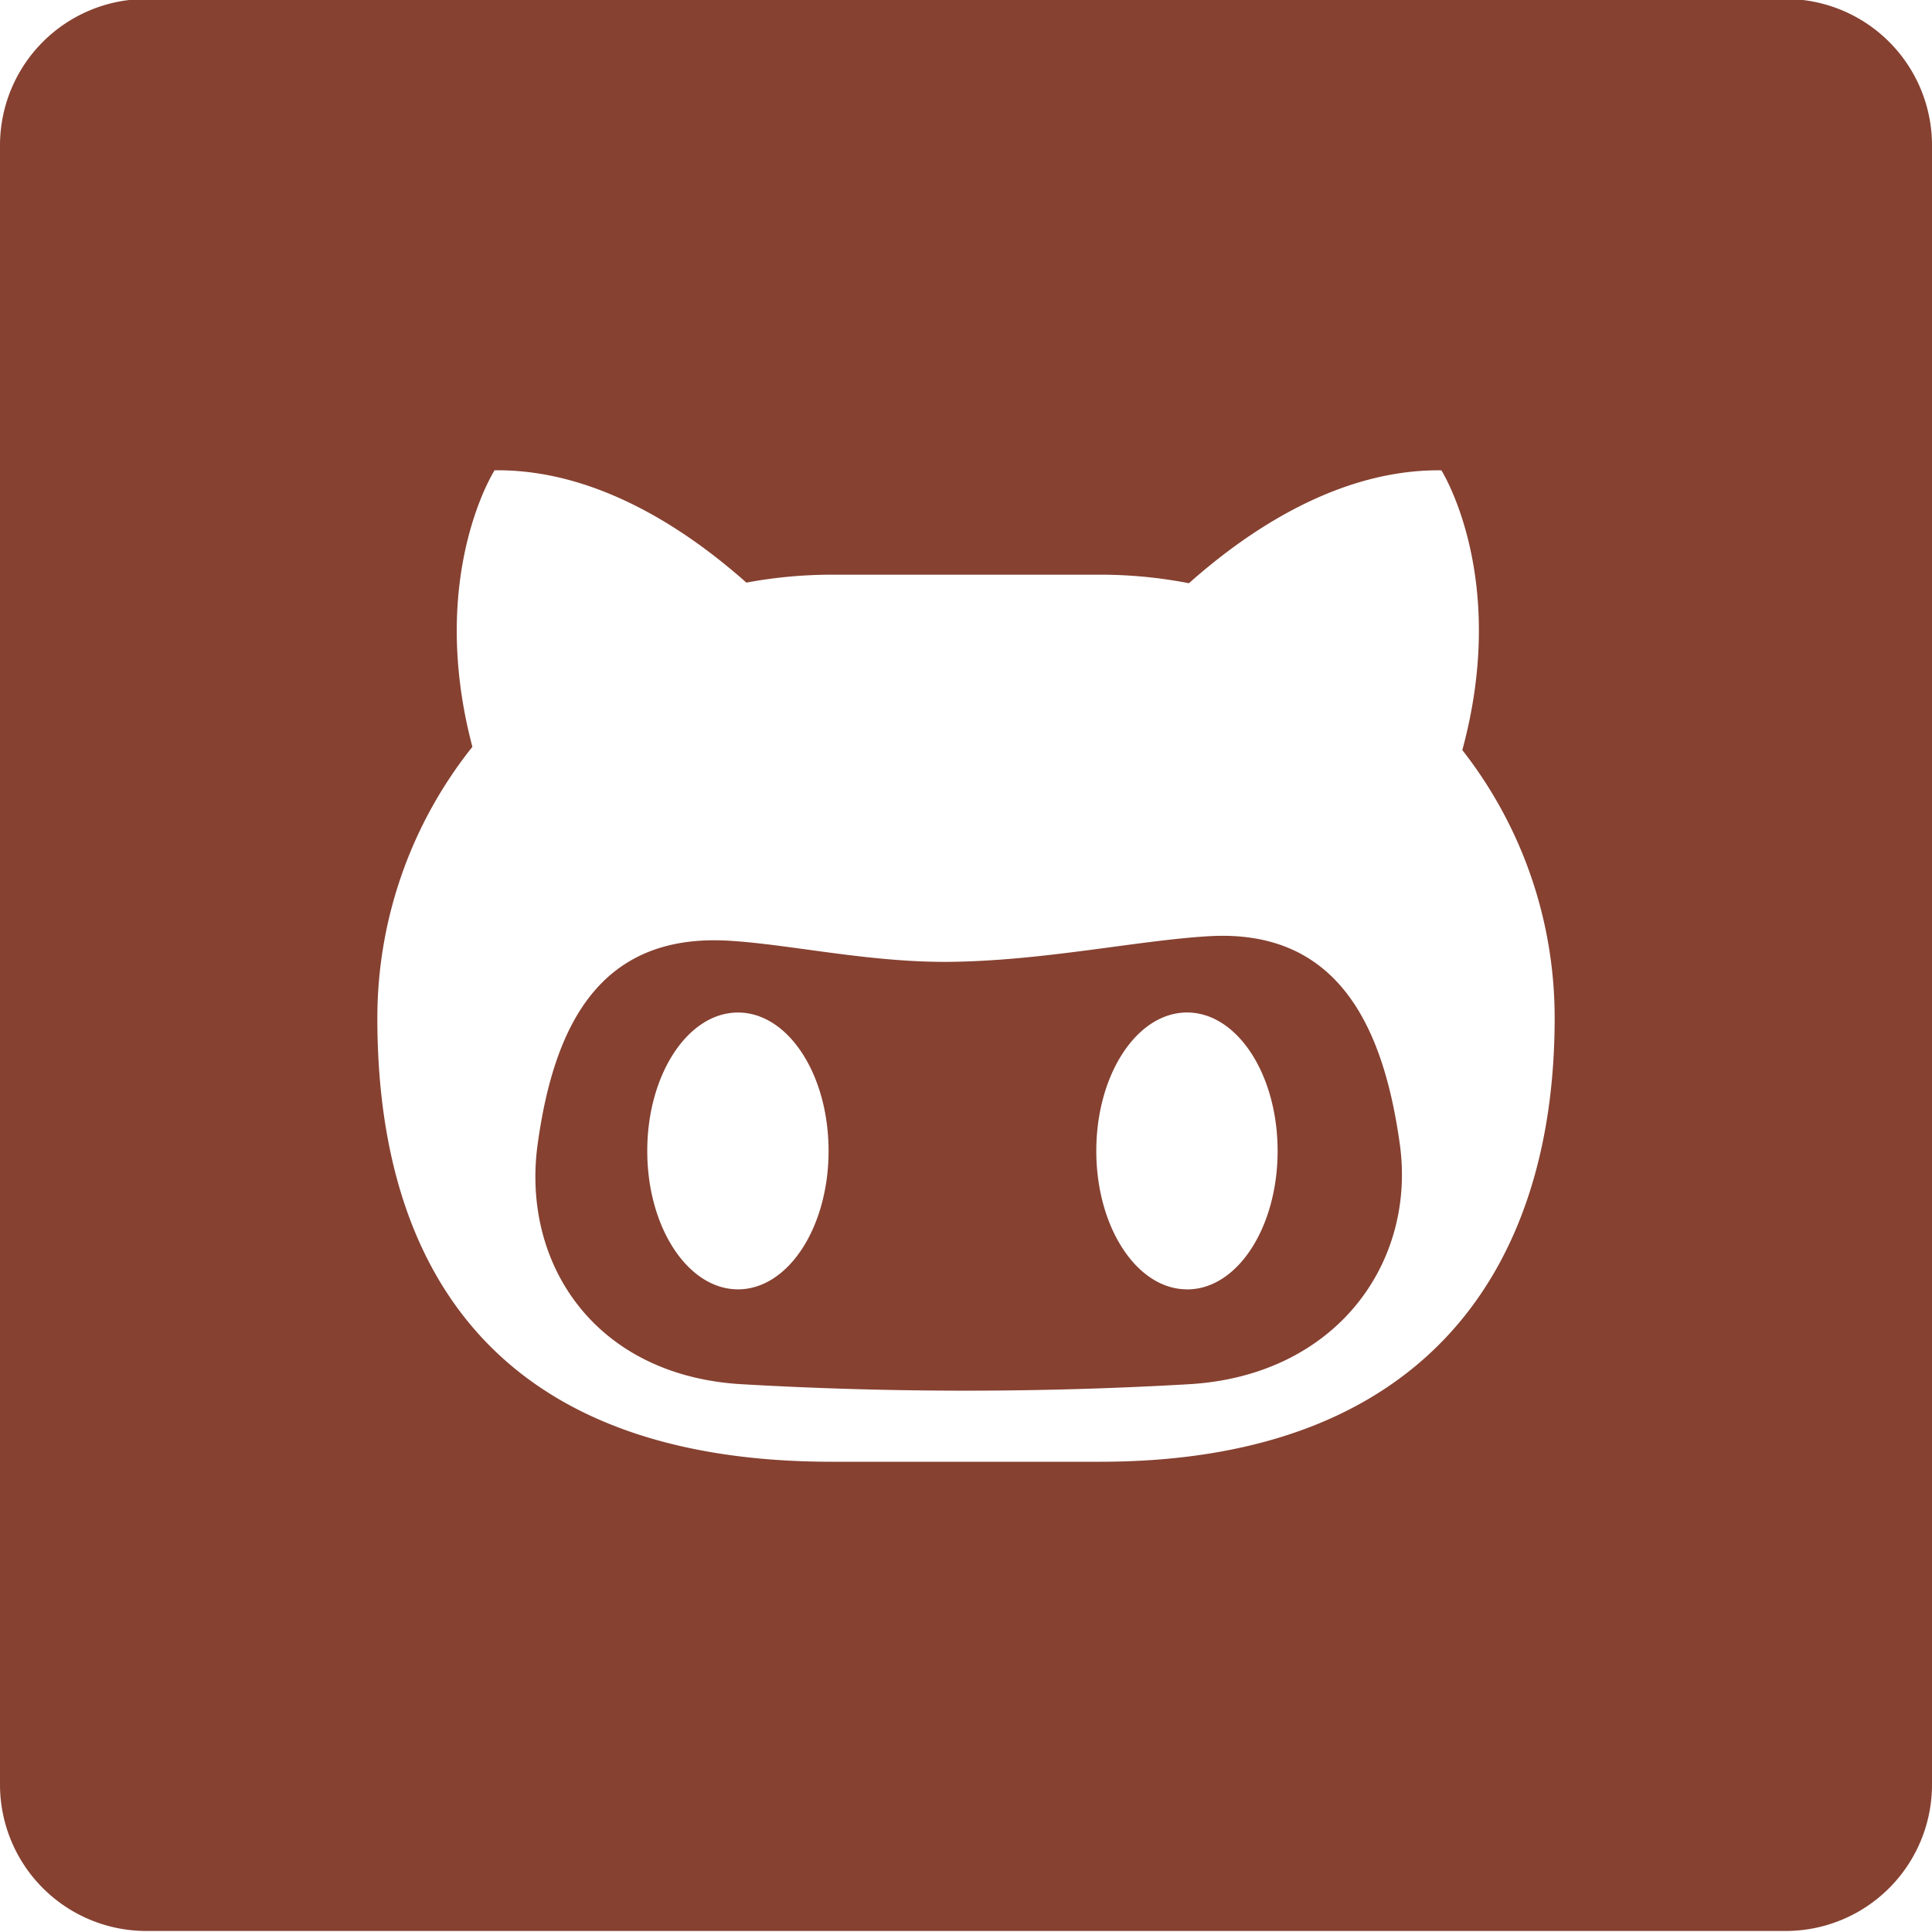 <svg id="svg3006" xmlns="http://www.w3.org/2000/svg" width="512" height="512" viewBox="0 0 512 512"><defs><style>.cls-1{fill:#864131;}</style></defs><title>git</title><path class="cls-1" d="M320.44,248.1c-18.89,1.1-44,6.57-68.94,6.8-21.22.19-42.45-4.69-58.51-5.61-33.94-1.92-46.12,22.25-50.5,53.88s15.12,61.46,54.21,63.67a1027.68,1027.68,0,0,0,118.26,0c39.07-2.22,60.39-32.15,56-63.67S354.38,246.18,320.44,248.1ZM195.58,341.69c-13.29,0-24.05-16.43-24.05-36.68s10.76-36.68,24.05-36.68,24,16.42,24,36.68S208.86,341.69,195.58,341.69Zm119,0c-13.29,0-24.05-16.43-24.05-36.68s10.76-36.69,24.05-36.69,24,16.42,24,36.69S327.91,341.7,314.63,341.7Z"/><path class="cls-1" d="M473.21-.27H38.79A38.79,38.79,0,0,0,0,38.52V472.94a38.79,38.79,0,0,0,38.79,38.79H473.21A38.78,38.78,0,0,0,512,472.94V38.52A38.79,38.79,0,0,0,473.21-.27ZM291.5,387.38h-71C130,387.38,100,334.76,100,269.84a115.22,115.22,0,0,1,25.19-71.92c-12-45.39,5.88-73.29,5.88-73.29,26.64-.32,50.44,15.31,66.73,29.77a123.27,123.27,0,0,1,22.73-2.1h71a123.09,123.09,0,0,1,23.55,2.26c16.28-14.48,40.2-30.23,66.89-29.92l.05.09h0a1.44,1.44,0,0,0,.15.22,0,0,0,0,0,0,0c.13.2.29.52.52.93,0,0,0,0,0,0,.11.19.21.44.37.69l0,0c3.77,7.26,15,33.45,4.47,72.21A115,115,0,0,1,412,269.84C412,334.76,379,387.38,291.5,387.38Z"/></svg>
